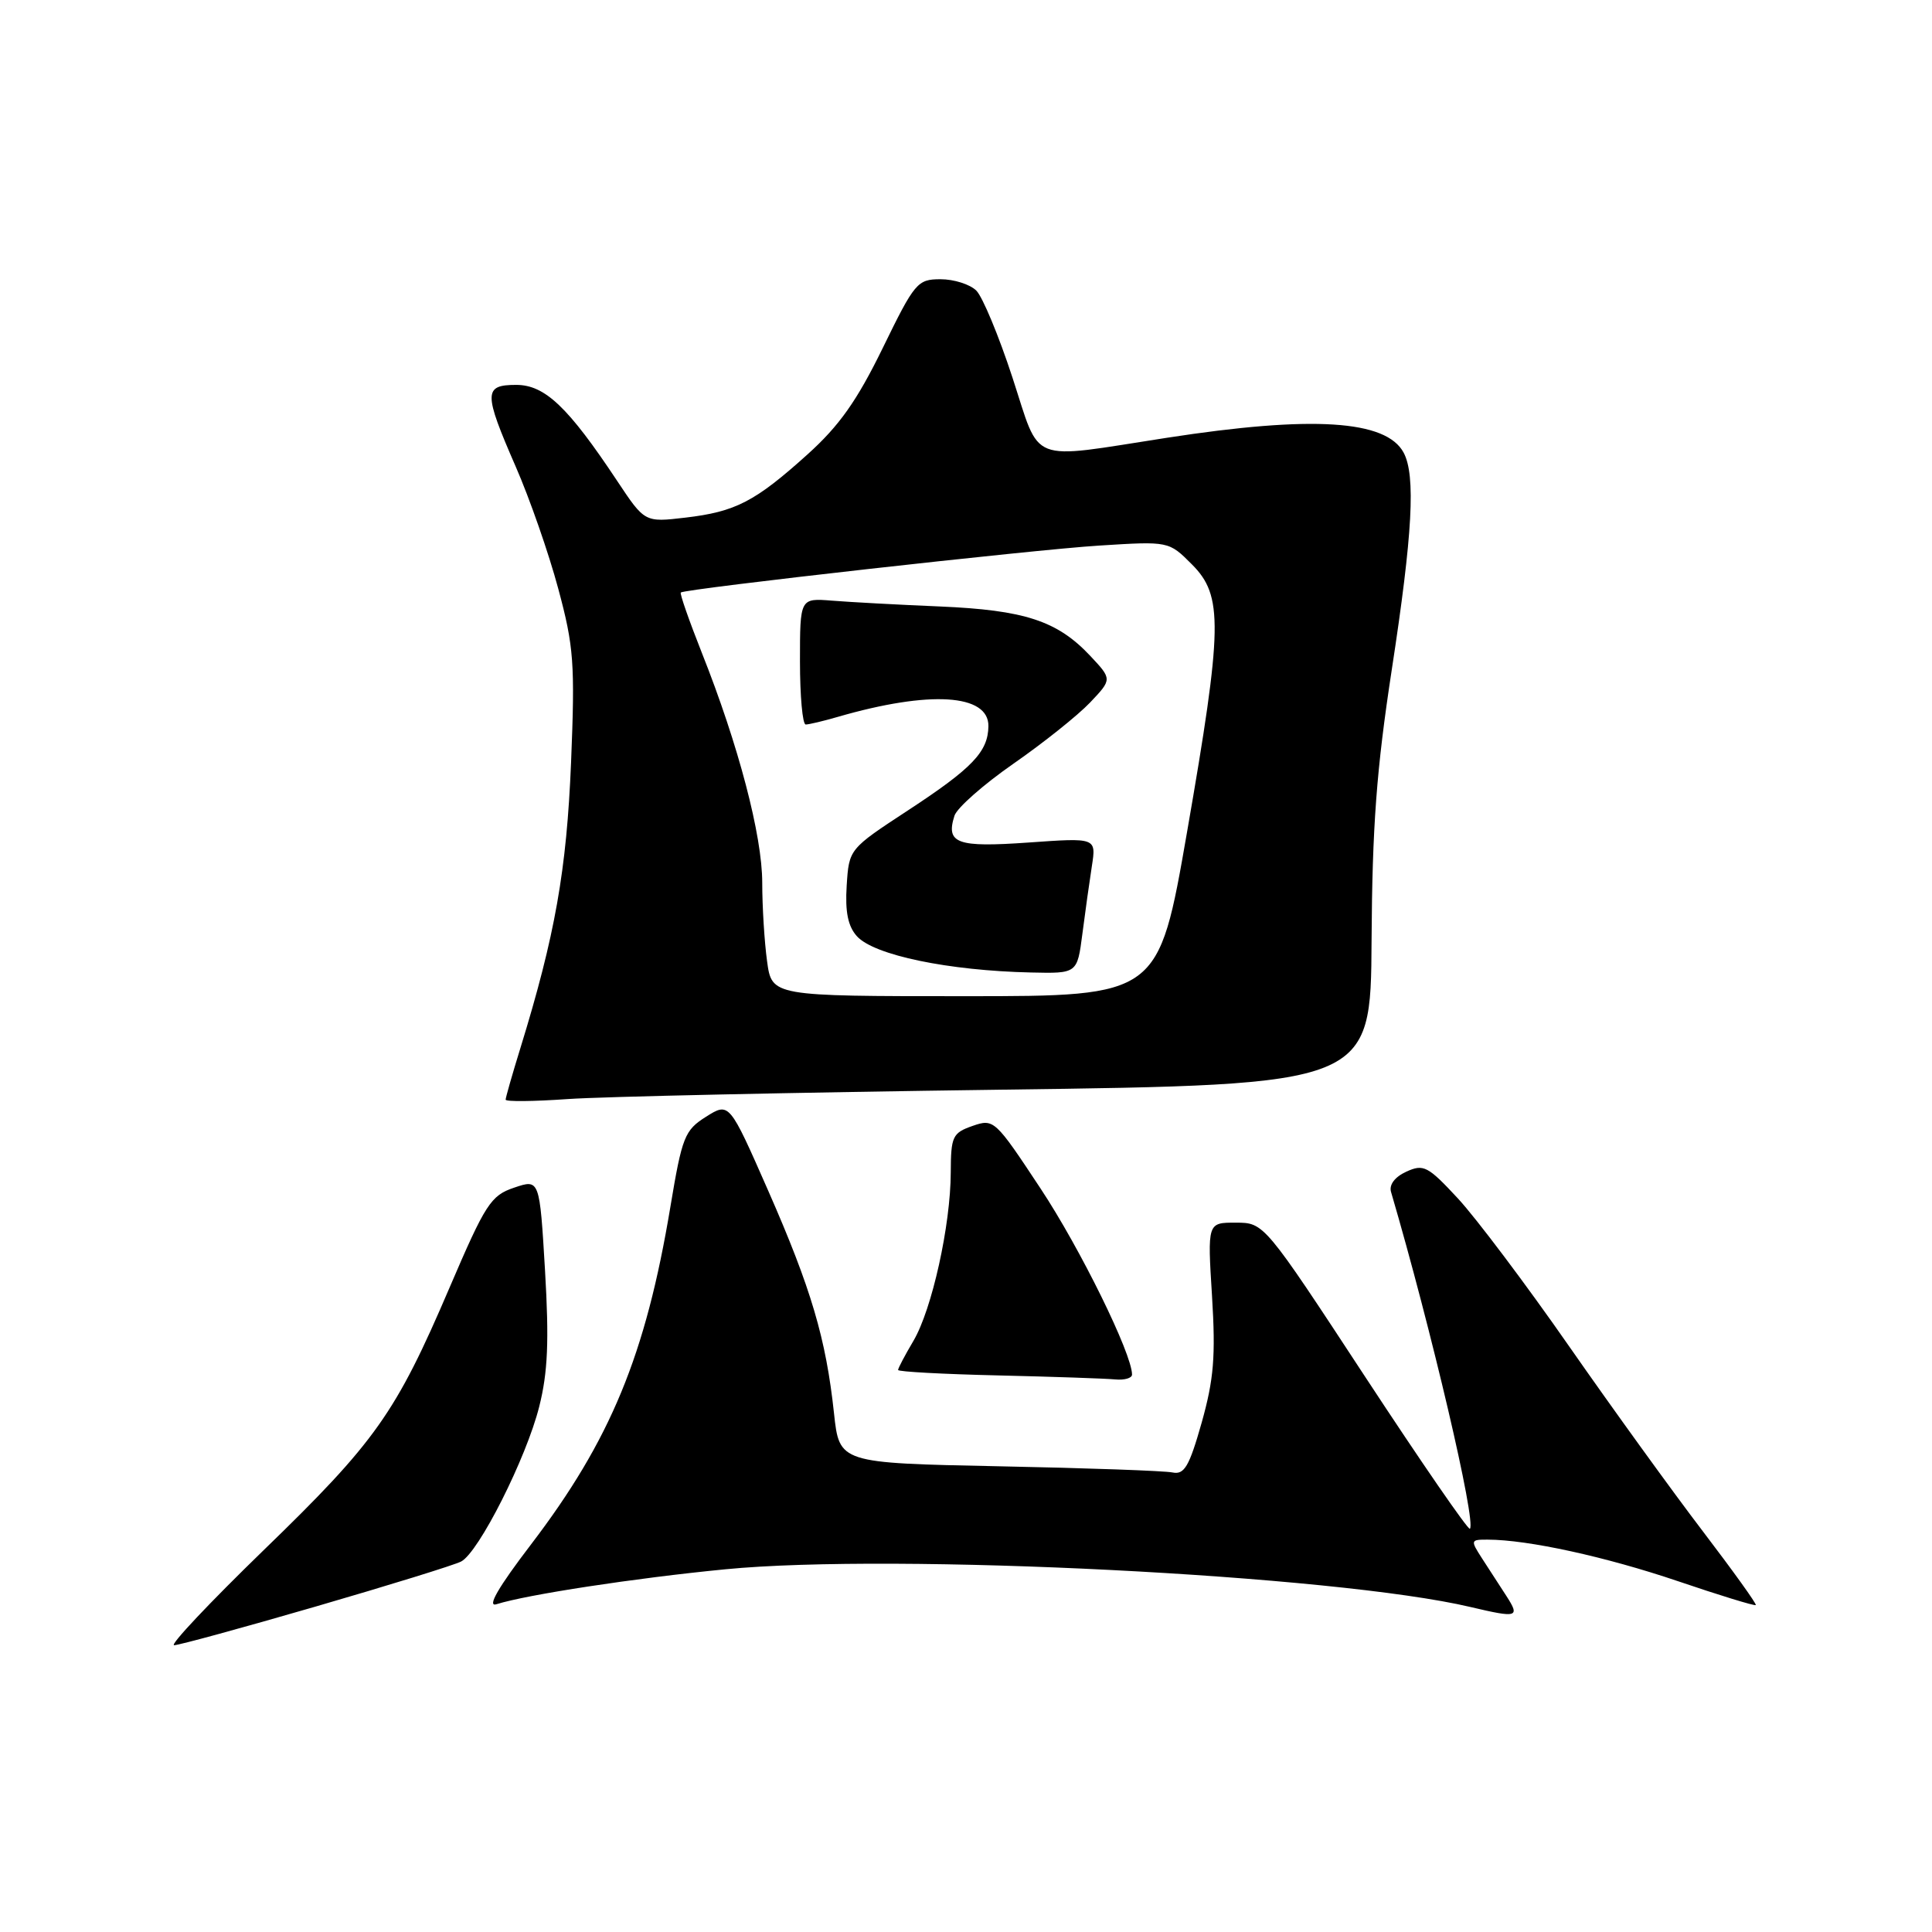 <?xml version="1.0" encoding="UTF-8" standalone="no"?>
<!DOCTYPE svg PUBLIC "-//W3C//DTD SVG 1.1//EN" "http://www.w3.org/Graphics/SVG/1.1/DTD/svg11.dtd" >
<svg xmlns="http://www.w3.org/2000/svg" xmlns:xlink="http://www.w3.org/1999/xlink" version="1.1" viewBox="0 0 256 256">
 <g >
 <path fill="currentColor"
d=" M 41.85 212.87 C 51.56 210.05 60.22 207.37 61.10 206.91 C 63.43 205.71 69.74 193.21 71.45 186.38 C 72.59 181.86 72.77 177.69 72.22 168.37 C 71.50 156.23 71.50 156.23 68.13 157.37 C 65.04 158.41 64.33 159.50 59.57 170.61 C 52.44 187.27 49.78 191.03 34.90 205.44 C 27.78 212.35 22.45 218.00 23.07 218.00 C 23.69 218.00 32.14 215.69 41.85 212.87 Z  M 199.62 211.50 C 198.73 210.12 197.27 207.88 196.38 206.50 C 194.82 204.08 194.85 204.00 197.13 204.01 C 202.48 204.02 212.78 206.28 222.29 209.50 C 227.85 211.39 232.51 212.82 232.65 212.68 C 232.79 212.54 229.63 208.15 225.64 202.91 C 221.64 197.67 213.68 186.66 207.95 178.44 C 202.23 170.22 195.58 161.39 193.19 158.81 C 189.20 154.51 188.63 154.21 186.35 155.25 C 184.82 155.95 184.04 156.98 184.32 157.94 C 189.65 176.11 195.64 201.70 194.77 202.57 C 194.55 202.79 188.32 193.75 180.93 182.49 C 167.50 162.01 167.50 162.01 163.74 162.01 C 159.99 162.00 159.99 162.00 160.60 171.75 C 161.09 179.74 160.84 182.76 159.23 188.50 C 157.58 194.32 156.93 195.43 155.37 195.11 C 154.34 194.89 143.99 194.52 132.36 194.29 C 111.22 193.86 111.22 193.86 110.51 187.27 C 109.45 177.38 107.48 170.72 101.79 157.77 C 96.63 146.04 96.63 146.04 93.56 147.97 C 90.72 149.76 90.38 150.61 88.83 159.91 C 85.56 179.55 80.90 190.83 70.36 204.65 C 66.02 210.33 64.49 212.98 65.78 212.57 C 69.79 211.30 84.16 209.10 96.10 207.94 C 118.55 205.75 176.97 208.71 194.86 212.94 C 201.08 214.41 201.43 214.31 199.62 211.50 Z  M 150.00 182.14 C 150.00 179.39 143.14 165.43 137.87 157.47 C 131.85 148.36 131.69 148.21 128.87 149.19 C 126.21 150.12 126.00 150.58 125.98 155.35 C 125.96 162.37 123.49 173.51 121.03 177.68 C 119.91 179.57 119.00 181.30 119.00 181.53 C 119.00 181.76 124.96 182.08 132.25 182.25 C 139.54 182.42 146.51 182.66 147.75 182.78 C 148.99 182.90 150.00 182.61 150.00 182.14 Z  M 132.57 144.39 C 181.63 143.74 181.63 143.74 181.74 124.62 C 181.83 109.50 182.39 101.99 184.42 88.72 C 187.18 70.74 187.60 63.00 185.99 59.98 C 183.67 55.65 173.90 55.03 154.61 58.01 C 136.03 60.88 137.96 61.64 134.15 50.01 C 132.35 44.51 130.20 39.34 129.37 38.51 C 128.54 37.68 126.41 37.00 124.63 37.00 C 121.56 37.00 121.20 37.43 116.96 46.13 C 113.55 53.11 111.20 56.43 107.00 60.21 C 100.04 66.48 97.46 67.81 90.80 68.59 C 85.43 69.22 85.43 69.22 81.77 63.71 C 75.27 53.92 72.20 51.00 68.40 51.00 C 64.07 51.00 64.06 52.03 68.34 61.84 C 70.18 66.05 72.72 73.33 73.97 78.00 C 76.04 85.67 76.20 87.92 75.67 101.00 C 75.08 115.32 73.55 123.97 68.96 138.86 C 67.88 142.35 67.00 145.44 67.00 145.71 C 67.00 145.99 70.71 145.95 75.25 145.63 C 79.79 145.31 105.58 144.75 132.57 144.39 Z  M 101.64 127.36 C 101.29 124.81 101.00 120.13 101.00 116.97 C 101.00 110.71 97.85 98.71 93.00 86.51 C 91.31 82.24 90.05 78.64 90.21 78.51 C 90.83 78.01 137.03 72.82 145.68 72.29 C 154.87 71.71 154.87 71.71 157.93 74.78 C 162.09 78.94 162.02 83.02 157.29 110.25 C 153.51 132.00 153.51 132.00 127.89 132.00 C 102.27 132.00 102.27 132.00 101.64 127.36 Z  M 143.42 123.75 C 143.79 120.86 144.36 116.81 144.68 114.75 C 145.26 111.00 145.26 111.00 136.27 111.64 C 126.80 112.31 125.30 111.77 126.47 108.09 C 126.80 107.05 130.32 103.95 134.29 101.19 C 138.25 98.44 142.82 94.79 144.44 93.09 C 147.37 90.00 147.37 90.00 144.44 86.88 C 140.09 82.26 135.76 80.84 124.53 80.36 C 119.01 80.13 112.59 79.78 110.25 79.59 C 106.00 79.25 106.00 79.25 106.00 87.62 C 106.00 92.23 106.34 96.00 106.76 96.00 C 107.17 96.00 109.09 95.55 111.01 94.99 C 123.20 91.46 131.03 91.95 130.97 96.23 C 130.92 99.62 128.86 101.78 120.28 107.40 C 112.50 112.50 112.50 112.50 112.19 117.36 C 111.97 120.83 112.36 122.74 113.55 124.06 C 115.82 126.57 125.69 128.62 136.62 128.86 C 142.74 129.00 142.74 129.00 143.42 123.75 Z "/>
</g>
</svg>